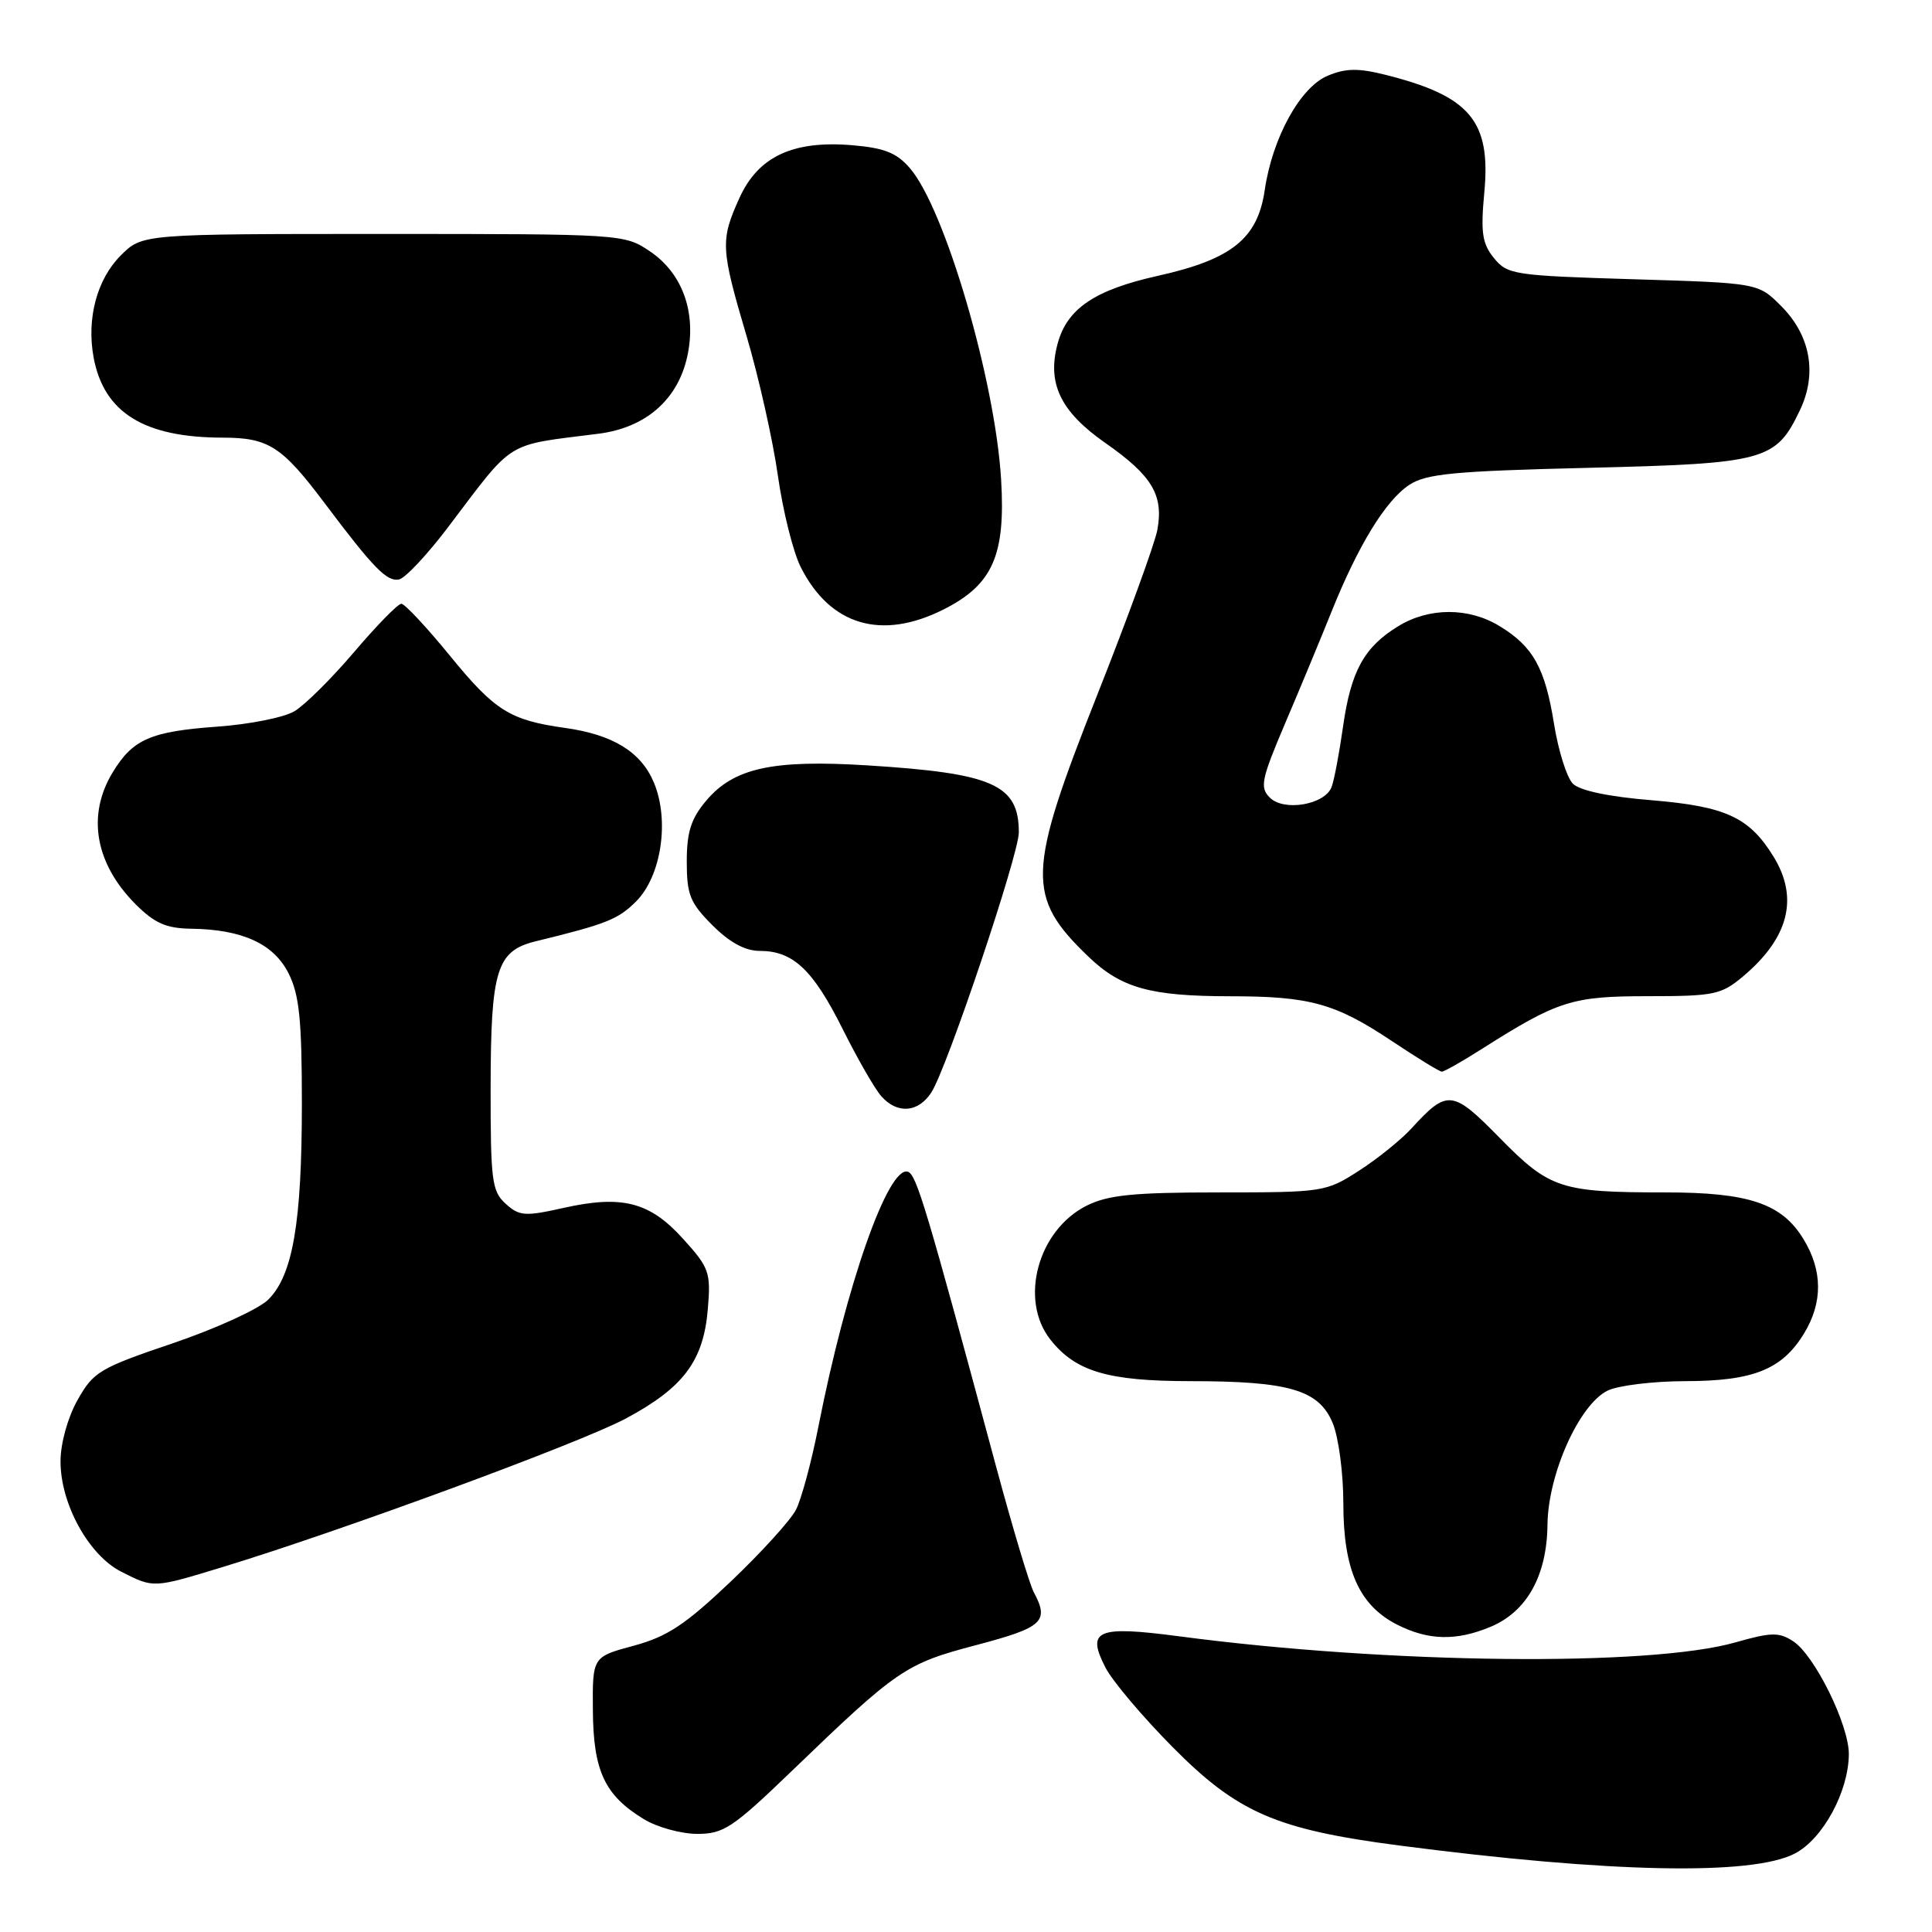 <?xml version="1.0" encoding="UTF-8" standalone="no"?>
<!DOCTYPE svg PUBLIC "-//W3C//DTD SVG 1.1//EN" "http://www.w3.org/Graphics/SVG/1.1/DTD/svg11.dtd" >
<svg xmlns="http://www.w3.org/2000/svg" xmlns:xlink="http://www.w3.org/1999/xlink" version="1.1" viewBox="0 0 256 256">
 <g >
 <path fill="currentColor"
d=" M 237.83 245.60 C 241.54 243.67 244.94 237.41 244.98 232.45 C 245.01 228.59 240.46 219.34 237.61 217.48 C 235.73 216.25 234.72 216.27 229.97 217.62 C 218.59 220.87 183.97 220.49 156.25 216.82 C 145.34 215.38 143.91 215.99 146.49 220.98 C 147.40 222.75 151.38 227.46 155.33 231.45 C 163.97 240.19 169.07 242.41 185.42 244.54 C 213.28 248.17 232.16 248.56 237.83 245.60 Z  M 104.88 234.70 C 118.96 221.14 119.95 220.46 129.40 217.97 C 138.22 215.64 139.06 214.86 136.97 210.95 C 136.41 209.89 134.16 202.39 131.97 194.26 C 122.76 160.04 121.44 155.64 120.30 155.26 C 117.70 154.41 112.13 170.26 108.45 189.00 C 107.53 193.68 106.19 198.65 105.47 200.05 C 104.75 201.45 100.84 205.75 96.79 209.60 C 90.78 215.30 88.40 216.87 83.96 218.07 C 78.50 219.54 78.50 219.54 78.56 226.66 C 78.62 234.68 80.13 237.89 85.30 241.04 C 87.06 242.12 90.25 242.99 92.38 243.00 C 95.88 243.00 97.09 242.20 104.88 234.70 Z  M 197.51 215.56 C 202.32 213.55 204.98 208.78 205.05 202.00 C 205.13 195.31 209.25 186.13 213.00 184.27 C 214.38 183.59 219.01 183.02 223.30 183.01 C 232.32 183.00 236.13 181.47 239.04 176.70 C 241.54 172.60 241.52 168.36 238.97 164.19 C 236.10 159.47 231.74 158.00 220.66 158.00 C 206.80 158.00 205.34 157.52 198.74 150.80 C 192.44 144.38 191.79 144.31 187.00 149.55 C 185.62 151.05 182.50 153.57 180.05 155.14 C 175.70 157.94 175.31 158.00 161.55 158.00 C 150.18 158.00 146.83 158.34 144.00 159.75 C 137.53 162.98 135.02 172.21 139.17 177.49 C 142.51 181.73 146.77 183.00 157.72 183.01 C 170.82 183.01 174.75 184.17 176.58 188.54 C 177.37 190.42 178.00 195.19 178.00 199.23 C 178.00 207.99 180.08 212.68 185.08 215.25 C 189.24 217.37 192.94 217.47 197.51 215.56 Z  M 29.64 207.60 C 45.38 202.79 76.83 191.21 82.89 187.98 C 90.55 183.89 93.22 180.34 93.79 173.47 C 94.20 168.59 93.99 167.99 90.52 164.16 C 86.09 159.25 82.43 158.31 74.60 160.07 C 69.55 161.20 68.81 161.14 67.00 159.50 C 65.18 157.86 65.00 156.44 65.01 144.10 C 65.03 128.46 65.80 125.99 71.01 124.72 C 80.36 122.44 81.90 121.82 84.28 119.45 C 87.63 116.10 88.74 108.72 86.65 103.71 C 84.95 99.63 81.22 97.34 74.85 96.45 C 67.57 95.43 65.57 94.18 59.67 86.95 C 56.55 83.13 53.63 80.00 53.18 80.00 C 52.73 80.00 49.92 82.87 46.93 86.39 C 43.94 89.90 40.38 93.44 39.00 94.25 C 37.62 95.07 33.05 95.98 28.84 96.28 C 19.96 96.92 17.62 97.94 14.95 102.31 C 11.47 108.02 12.59 114.43 17.99 119.84 C 20.50 122.34 22.02 123.01 25.33 123.06 C 32.12 123.15 36.28 125.06 38.25 129.00 C 39.66 131.82 40.00 135.16 40.00 146.20 C 40.00 162.01 38.80 169.00 35.53 172.22 C 34.26 173.47 28.56 176.07 22.87 178.00 C 13.21 181.27 12.38 181.77 10.28 185.50 C 8.98 187.81 8.03 191.23 8.02 193.59 C 7.99 199.23 11.74 206.06 16.05 208.25 C 20.41 210.46 20.25 210.46 29.64 207.60 Z  M 123.41 144.75 C 125.47 141.59 135.00 113.24 135.00 110.30 C 135.00 103.97 131.59 102.46 115.00 101.42 C 102.38 100.63 97.23 101.75 93.57 106.10 C 91.56 108.49 91.00 110.24 91.00 114.18 C 91.00 118.56 91.44 119.64 94.40 122.60 C 96.69 124.89 98.74 126.00 100.68 126.00 C 105.08 126.00 107.72 128.48 111.64 136.32 C 113.61 140.27 115.92 144.29 116.77 145.25 C 118.89 147.65 121.67 147.44 123.41 144.75 Z  M 196.32 139.01 C 206.46 132.58 208.29 132.00 218.38 132.00 C 227.13 132.00 228.08 131.80 230.96 129.38 C 237.04 124.27 238.38 118.97 234.98 113.47 C 231.77 108.28 228.67 106.85 218.80 106.03 C 213.16 105.57 209.33 104.76 208.41 103.84 C 207.61 103.03 206.49 99.48 205.92 95.94 C 204.73 88.50 203.15 85.67 198.70 82.96 C 194.62 80.47 189.38 80.47 185.30 82.96 C 180.76 85.72 179.00 88.92 177.96 96.28 C 177.46 99.81 176.78 103.42 176.44 104.29 C 175.54 106.63 170.13 107.56 168.26 105.69 C 166.91 104.34 167.12 103.29 170.29 95.84 C 172.25 91.25 175.00 84.62 176.41 81.11 C 179.96 72.26 183.61 66.30 186.75 64.24 C 188.99 62.77 192.69 62.42 210.45 61.99 C 233.96 61.42 235.32 61.05 238.52 54.31 C 240.81 49.48 239.89 44.43 236.01 40.55 C 232.97 37.50 232.97 37.50 216.40 37.00 C 200.59 36.52 199.74 36.39 197.95 34.19 C 196.40 32.27 196.18 30.83 196.68 25.48 C 197.57 16.04 194.79 12.74 183.65 9.93 C 180.00 9.01 178.33 9.03 175.94 10.03 C 172.30 11.53 168.59 18.26 167.58 25.21 C 166.64 31.62 163.21 34.37 153.42 36.55 C 145.07 38.41 141.41 40.88 140.15 45.50 C 138.71 50.78 140.50 54.53 146.47 58.70 C 152.67 63.03 154.21 65.61 153.35 70.24 C 153.01 72.04 149.43 81.88 145.37 92.13 C 136.06 115.67 135.95 118.81 144.23 126.77 C 148.56 130.92 152.41 132.00 162.99 132.01 C 173.59 132.01 176.95 132.95 184.50 137.99 C 187.80 140.19 190.75 142.00 191.05 142.00 C 191.36 142.00 193.73 140.66 196.32 139.01 Z  M 125.04 80.75 C 131.55 77.46 133.26 73.59 132.65 63.50 C 131.85 50.34 125.21 27.68 120.58 22.30 C 118.81 20.24 117.19 19.60 112.89 19.24 C 105.06 18.59 100.48 20.74 97.99 26.21 C 95.43 31.85 95.49 32.91 98.94 44.58 C 100.55 50.03 102.41 58.33 103.07 63.00 C 103.73 67.67 105.09 73.14 106.10 75.14 C 109.99 82.88 116.81 84.90 125.04 80.75 Z  M 59.26 70.00 C 68.30 58.09 66.71 59.08 79.31 57.47 C 85.53 56.68 89.77 53.00 91.05 47.31 C 92.34 41.51 90.48 36.23 86.10 33.29 C 82.74 31.02 82.38 31.00 50.78 31.00 C 18.85 31.00 18.85 31.00 16.00 33.85 C 12.83 37.02 11.45 42.24 12.41 47.40 C 13.78 54.69 19.10 57.98 29.53 57.99 C 35.59 58.00 37.36 59.14 43.03 66.69 C 49.49 75.28 51.26 77.10 52.87 76.78 C 53.67 76.63 56.54 73.58 59.26 70.00 Z "/>
</g>
</svg>